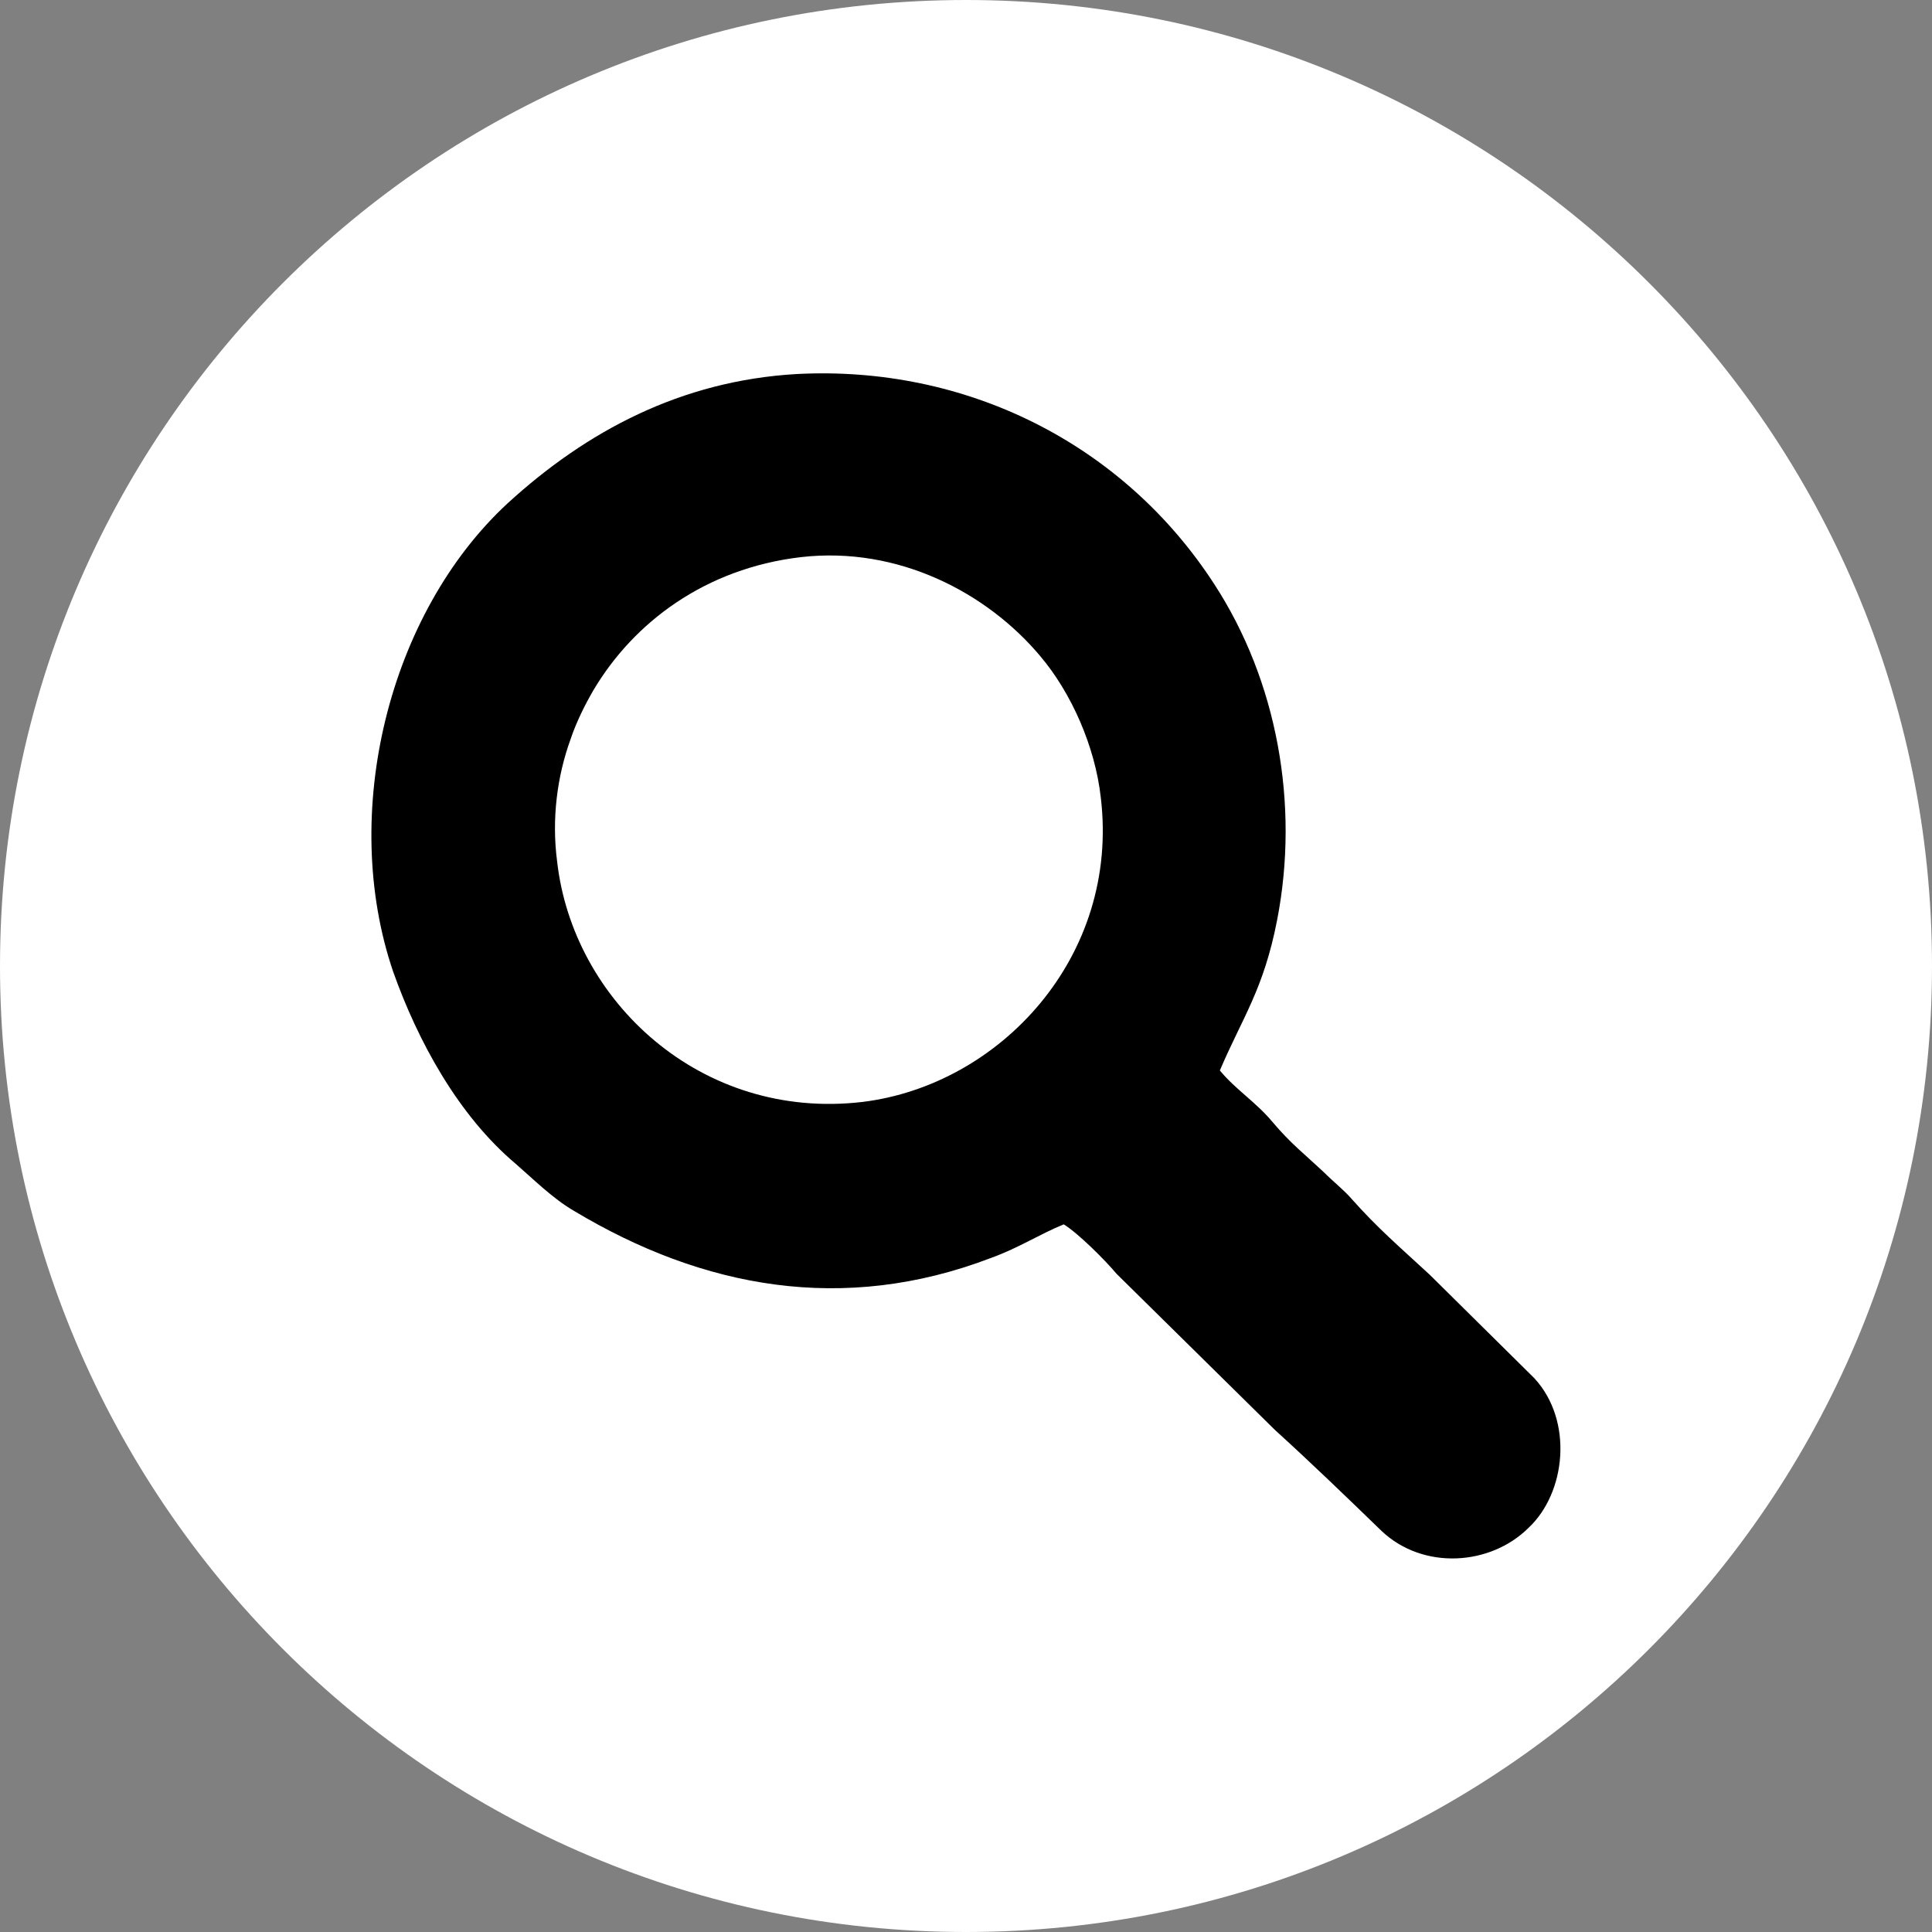 <?xml version="1.0" encoding="UTF-8"?>
<!DOCTYPE svg PUBLIC "-//W3C//DTD SVG 1.1//EN" "http://www.w3.org/Graphics/SVG/1.1/DTD/svg11.dtd">
<!-- Creator: CorelDRAW Home & Student X8 -->
<svg xmlns="http://www.w3.org/2000/svg" xml:space="preserve" width="100%" height="100%" version="1.1" style="shape-rendering:geometricPrecision; text-rendering:geometricPrecision; image-rendering:optimizeQuality; fill-rule:evenodd; clip-rule:evenodd"
viewBox="0 0 1720 1720"
 xmlns:xlink="http://www.w3.org/1999/xlink">
 <rect x="0" y="0" width="1720" height="1720" fill="#808080" stroke="none"/>
 <defs>
  <style type="text/css">
   <![CDATA[
    .fil1 {fill:black}
    .fil0 {fill:white}
   ]]>
  </style>
 </defs>
 <g id="Camada_x0020_1">
  <path class="fil0" d="M860 0c475,0 860,385 860,860 0,475 -385,860 -860,860 -475,0 -860,-385 -860,-860 0,-475 385,-860 860,-860z"/>
  <path class="fil1" d="M947 1090c13,8 37,32 47,44l141 139c33,30 63,59 95,90 37,35 97,31 131,-3 33,-31 40,-95 5,-133l-93 -92c-27,-25 -46,-41 -70,-68 -7,-8 -16,-15 -24,-23 -17,-16 -30,-26 -46,-45 -15,-18 -33,-29 -47,-46 20,-47 39,-72 51,-134 20,-103 0,-213 -56,-299 -81,-125 -221,-195 -372,-187 -103,6 -187,51 -257,115 -106,98 -150,276 -102,417 22,62 58,128 109,171 15,13 33,31 52,42 115,69 240,92 371,42 25,-9 43,-21 65,-30zm-234 -594c87,-10 166,32 213,88 28,33 49,81 54,126 17,142 -90,256 -212,271 -144,17 -258,-90 -272,-214 -5,-38 0,-76 12,-109 5,-15 13,-31 20,-43 36,-61 100,-109 185,-119z"/>
 </g>
</svg>
